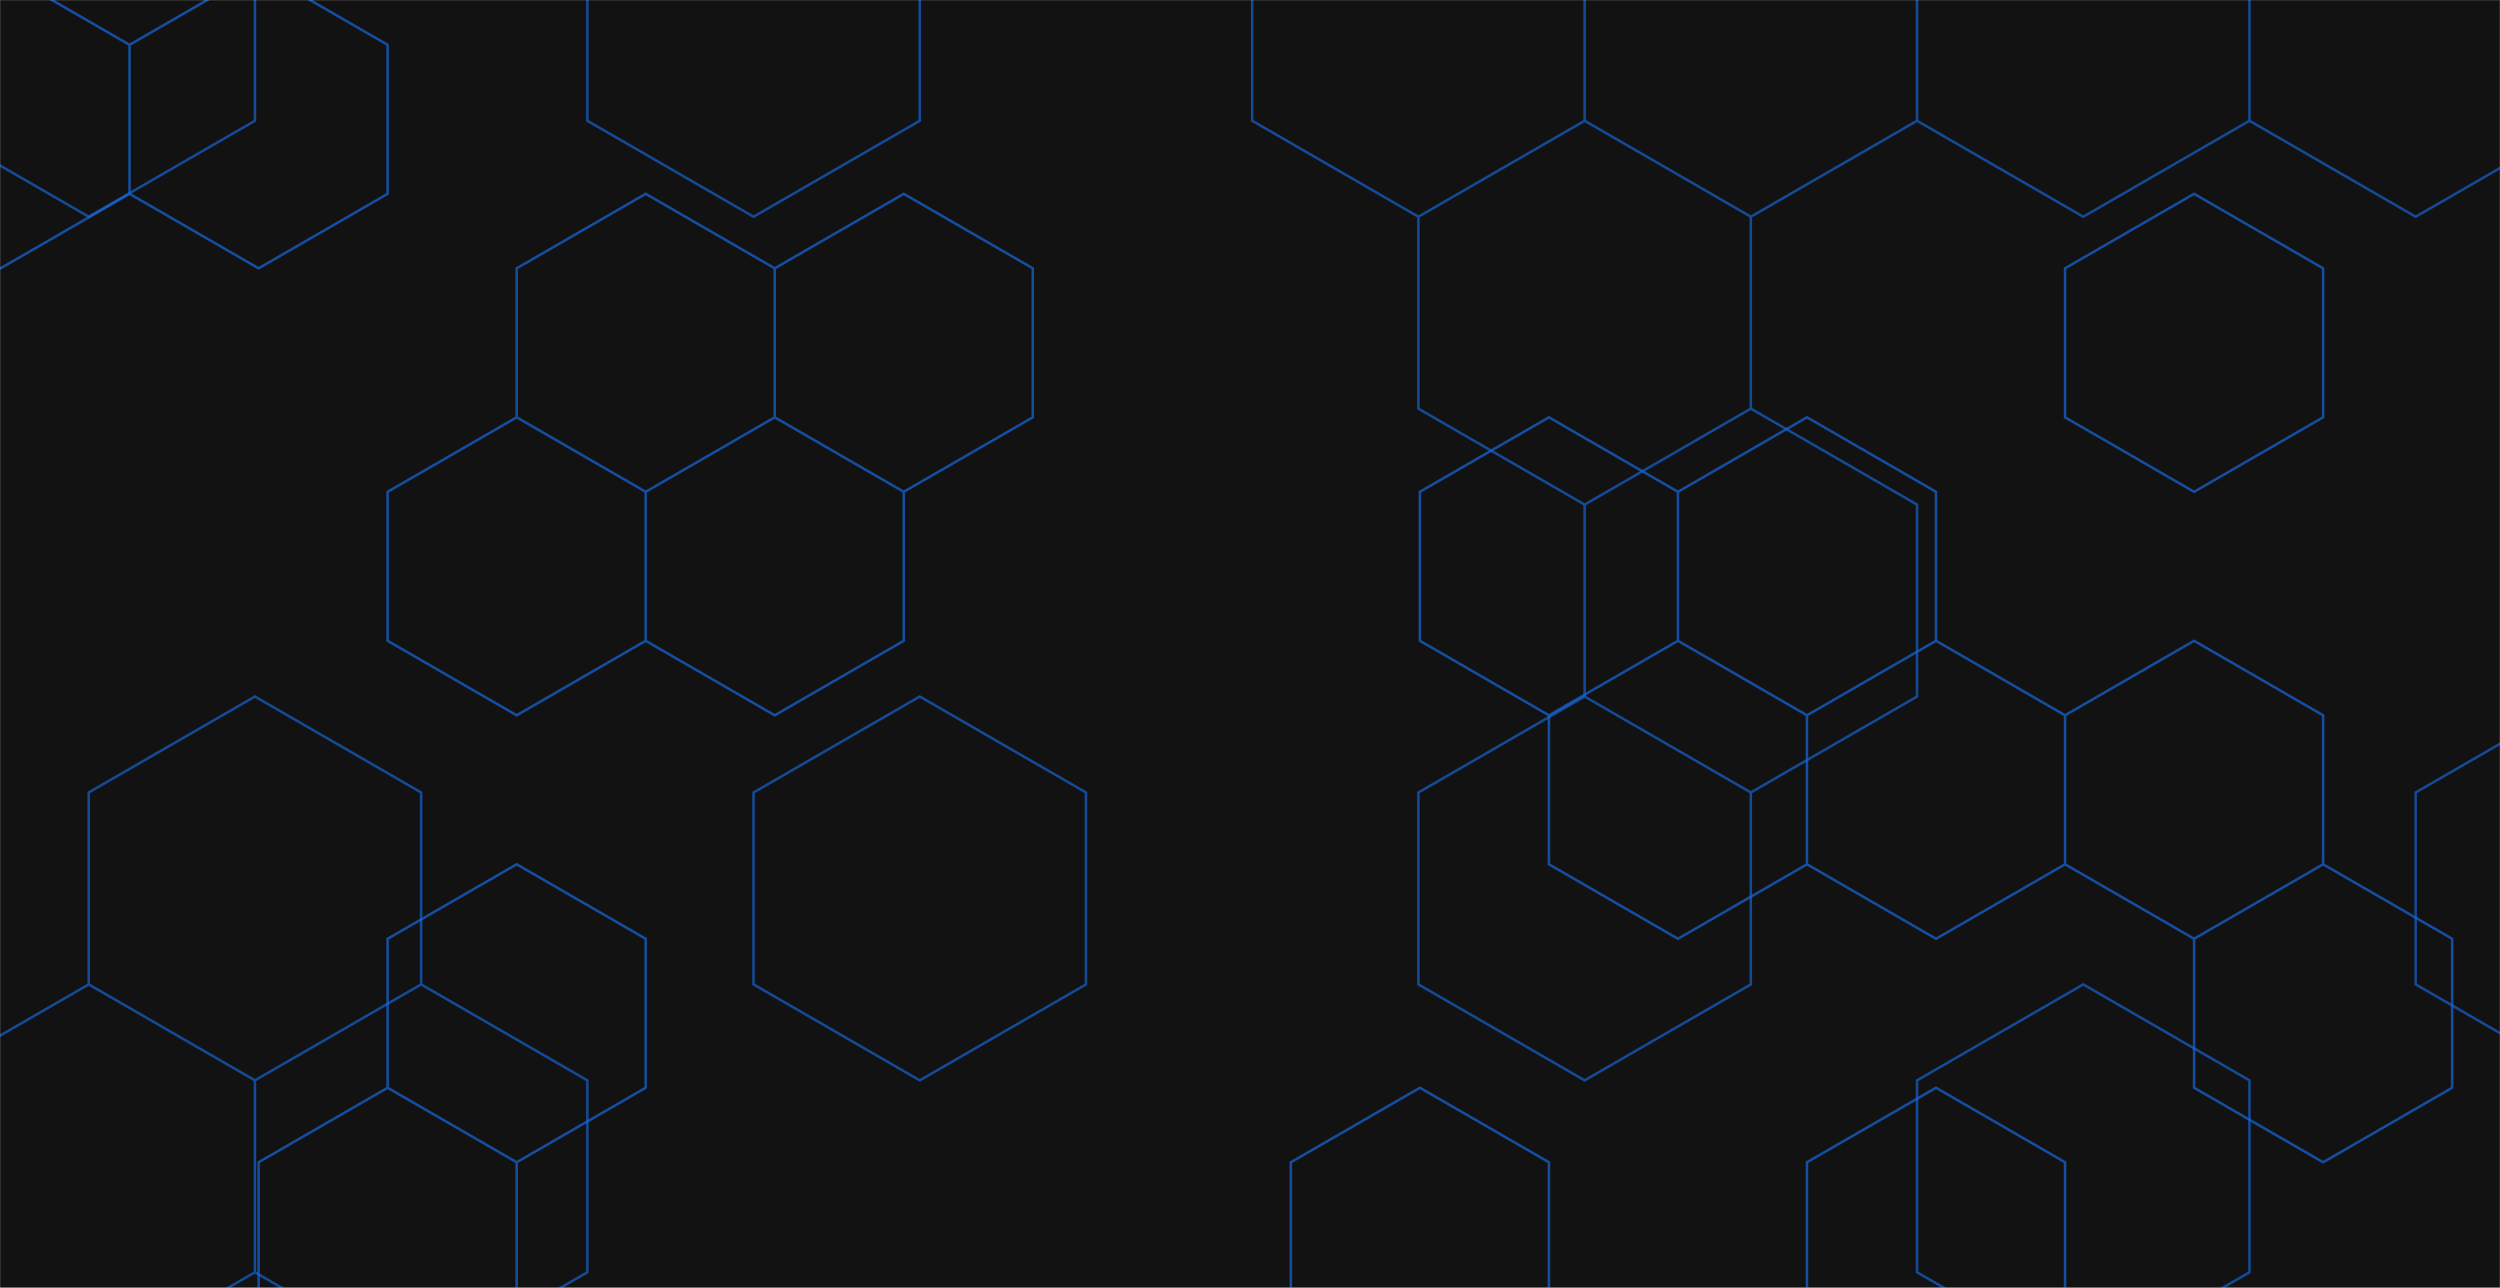 <svg xmlns="http://www.w3.org/2000/svg" version="1.1" xmlns:xlink="http://www.w3.org/1999/xlink" xmlns:svgjs="http://svgjs.com/svgjs" width="1980" height="1020" preserveAspectRatio="none" viewBox="0 0 1980 1020"><g mask="url(&quot;#SvgjsMask1642&quot;)" fill="none"><rect width="1980" height="1020" x="0" y="0" fill="rgba(18, 18, 18, 1)"></rect><path d="M0.41 -23.49L102.6 35.51L102.6 153.51L0.41 212.51L-101.78 153.51L-101.78 35.51zM204.8 -23.49L306.99 35.51L306.99 153.51L204.8 212.51L102.6 153.51L102.6 35.51zM306.99 861.51L409.19 920.51L409.19 1038.51L306.99 1097.51L204.8 1038.51L204.8 920.51zM204.8 1038.51L306.99 1097.51L306.99 1215.51L204.8 1274.51L102.6 1215.51L102.6 1097.51zM511.38 153.51L613.57 212.51L613.57 330.51L511.38 389.51L409.19 330.51L409.19 212.51zM409.19 330.51L511.38 389.51L511.38 507.51L409.19 566.51L306.99 507.51L306.99 389.51zM409.19 684.51L511.38 743.51L511.38 861.51L409.19 920.51L306.99 861.51L306.99 743.51zM715.77 153.51L817.96 212.51L817.96 330.51L715.77 389.51L613.57 330.51L613.57 212.51zM613.57 330.51L715.77 389.51L715.77 507.51L613.57 566.51L511.38 507.51L511.38 389.51zM1124.54 861.51L1226.74 920.51L1226.74 1038.51L1124.54 1097.51L1022.35 1038.51L1022.35 920.51zM1226.74 330.51L1328.93 389.51L1328.93 507.51L1226.74 566.51L1124.54 507.51L1124.54 389.51zM1328.93 507.51L1431.12 566.51L1431.12 684.51L1328.93 743.51L1226.74 684.51L1226.74 566.51zM1431.12 330.51L1533.32 389.51L1533.32 507.51L1431.12 566.51L1328.93 507.51L1328.93 389.51zM1533.32 507.51L1635.51 566.51L1635.51 684.51L1533.32 743.51L1431.12 684.51L1431.12 566.51zM1533.32 861.51L1635.51 920.51L1635.51 1038.51L1533.32 1097.51L1431.12 1038.51L1431.12 920.51zM1431.12 1038.51L1533.32 1097.51L1533.32 1215.51L1431.12 1274.51L1328.93 1215.51L1328.93 1097.51zM1737.71 153.51L1839.9 212.51L1839.9 330.51L1737.71 389.51L1635.51 330.51L1635.51 212.51zM1737.71 507.51L1839.9 566.51L1839.9 684.51L1737.71 743.51L1635.51 684.51L1635.51 566.51zM1635.51 1038.51L1737.71 1097.51L1737.71 1215.51L1635.51 1274.51L1533.32 1215.51L1533.32 1097.51zM1839.9 684.51L1942.09 743.51L1942.09 861.51L1839.9 920.51L1737.71 861.51L1737.71 743.51zM1839.9 1038.51L1942.09 1097.51L1942.09 1215.51L1839.9 1274.51L1737.71 1215.51L1737.71 1097.51z" stroke="rgba(22, 104, 220, 0.702)" stroke-width="2"></path><path d="M70.25 -132.35L201.89 -56.35L201.89 95.65L70.25 171.65L-61.39 95.65L-61.39 -56.35zM201.89 551.65L333.53 627.65L333.53 779.65L201.89 855.65L70.25 779.65L70.25 627.65zM70.25 779.65L201.89 855.65L201.89 1007.65L70.25 1083.65L-61.39 1007.65L-61.39 855.65zM333.53 779.65L465.17 855.65L465.17 1007.65L333.53 1083.65L201.89 1007.65L201.89 855.65zM596.81 -132.35L728.45 -56.35L728.45 95.65L596.81 171.65L465.17 95.65L465.17 -56.35zM728.45 551.65L860.09 627.65L860.09 779.65L728.45 855.65L596.81 779.65L596.81 627.65zM1123.37 -132.35L1255.01 -56.35L1255.01 95.65L1123.37 171.65L991.73 95.65L991.73 -56.35zM1255.01 95.65L1386.65 171.65L1386.65 323.65L1255.01 399.65L1123.37 323.65L1123.37 171.65zM1255.01 551.65L1386.65 627.65L1386.65 779.65L1255.01 855.65L1123.37 779.65L1123.37 627.65zM1386.65 -132.35L1518.29 -56.35L1518.29 95.65L1386.65 171.65L1255.01 95.65L1255.01 -56.35zM1386.65 323.65L1518.29 399.65L1518.29 551.65L1386.65 627.65L1255.01 551.65L1255.01 399.65zM1649.93 -132.35L1781.56 -56.35L1781.56 95.65L1649.93 171.65L1518.29 95.65L1518.29 -56.35zM1649.93 779.65L1781.56 855.65L1781.56 1007.65L1649.93 1083.65L1518.29 1007.65L1518.29 855.65zM1913.2 -132.35L2044.84 -56.35L2044.84 95.65L1913.2 171.65L1781.56 95.65L1781.56 -56.35zM2044.84 551.65L2176.48 627.65L2176.48 779.65L2044.84 855.65L1913.2 779.65L1913.2 627.65z" stroke="rgba(22, 104, 220, 0.659)" stroke-width="2"></path></g><defs><mask id="SvgjsMask1642"><rect width="1980" height="1020" fill="#ffffff"></rect></mask></defs></svg>